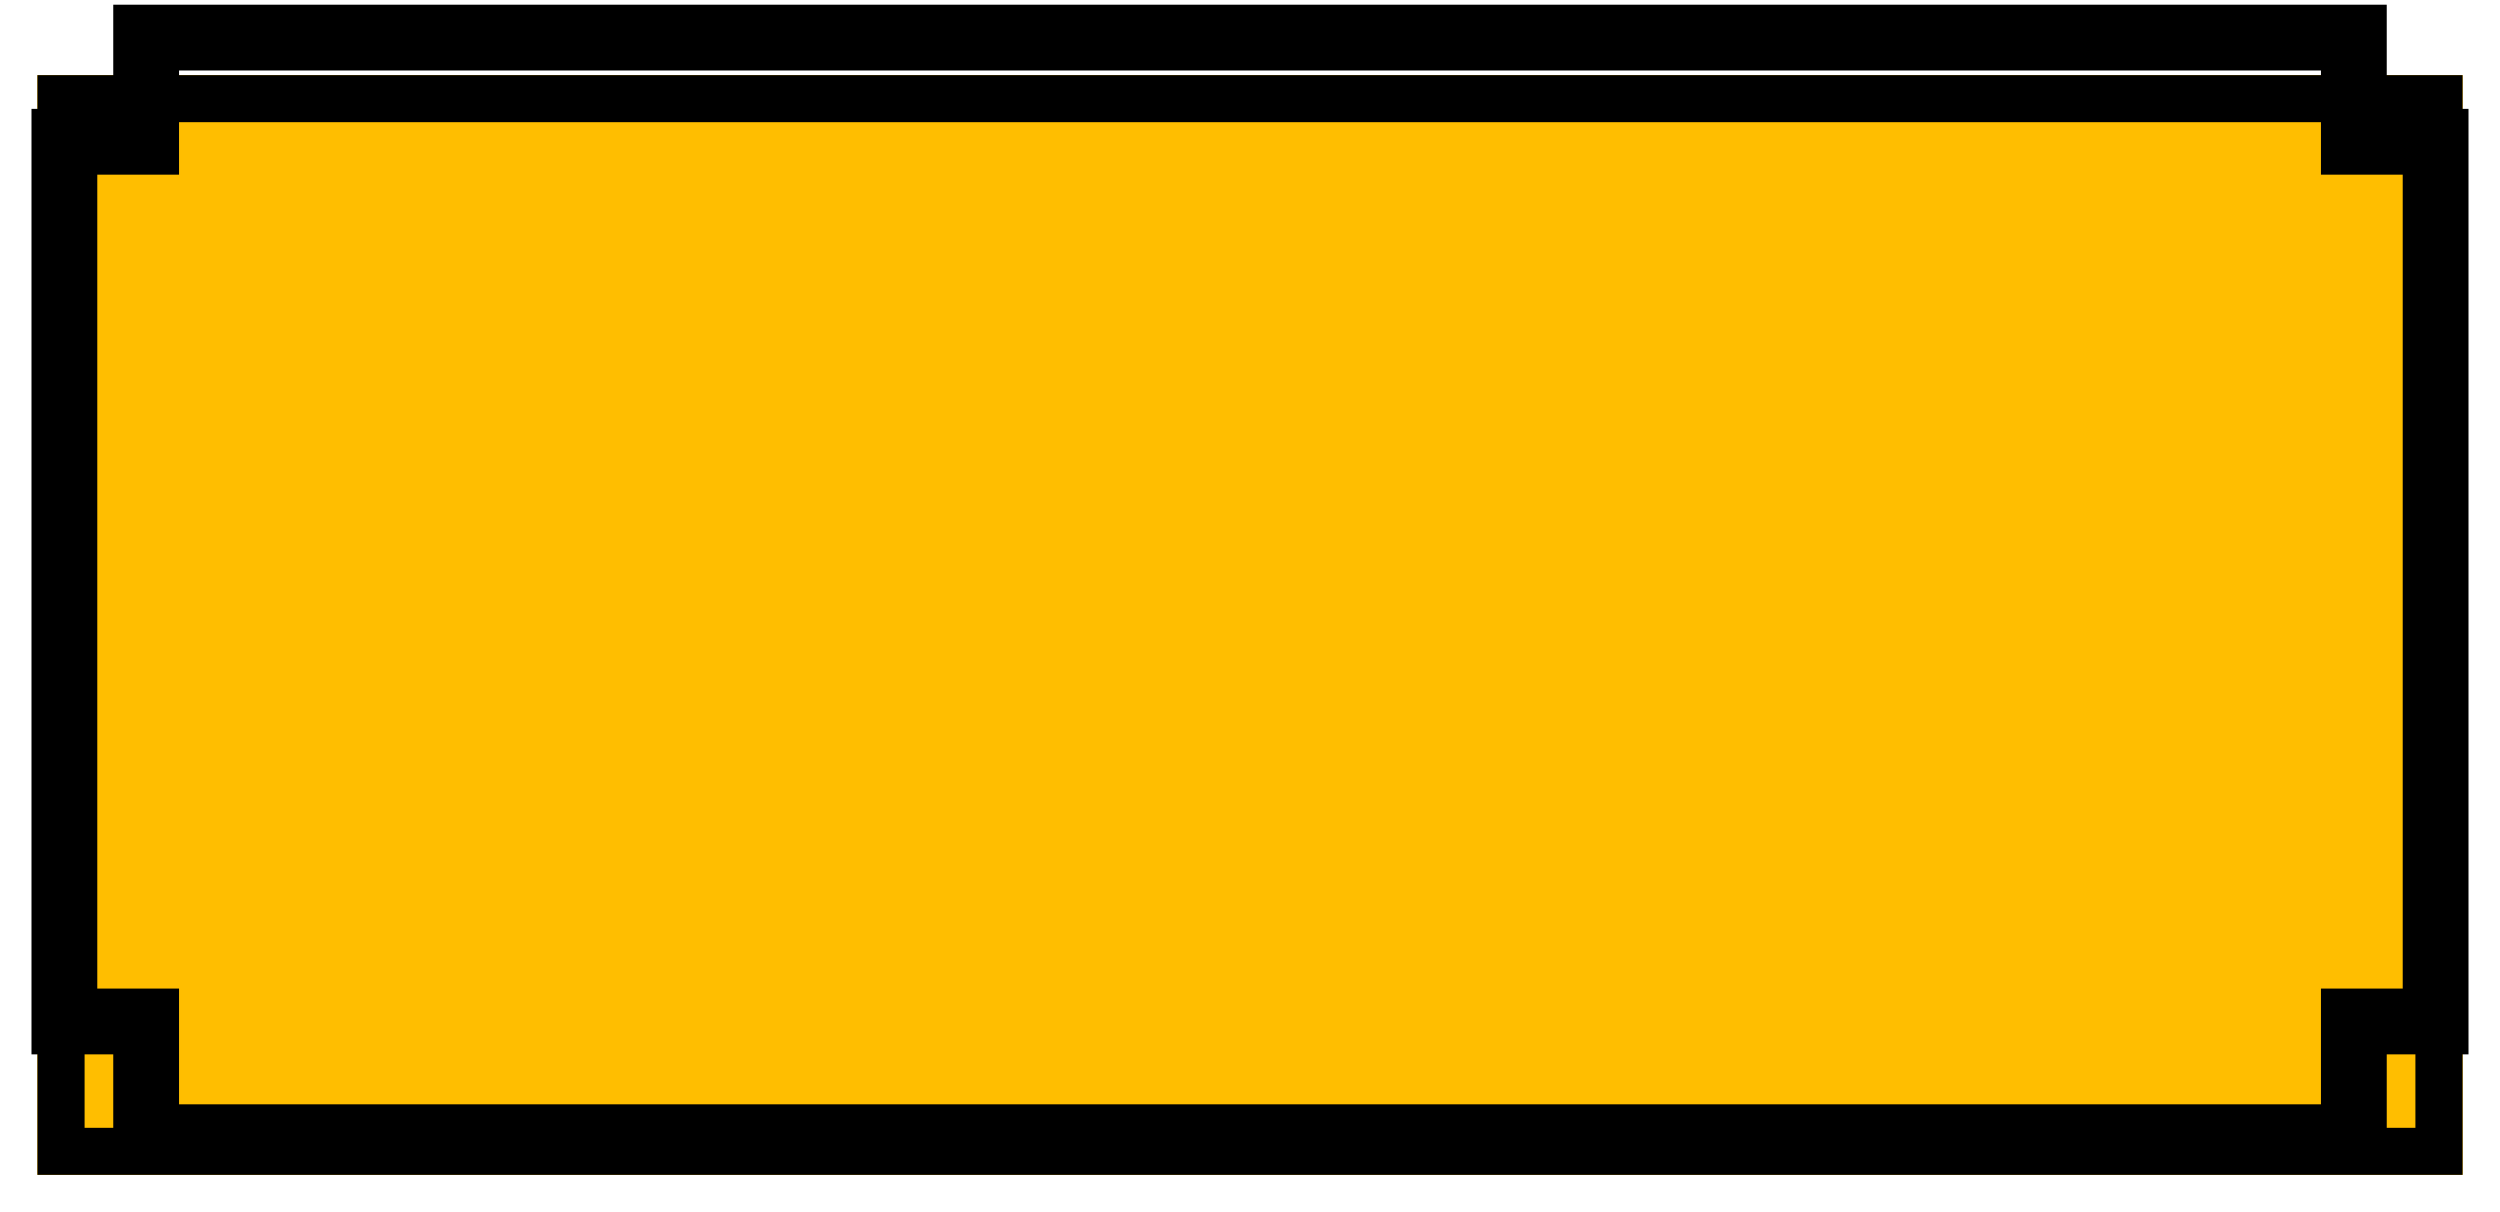 <svg width="266" height="129" viewBox="0 0 266 129" fill="none" xmlns="http://www.w3.org/2000/svg">
<g filter="url(#filter0_d_0_1)">
<rect x="4" y="4" width="258" height="117" fill="#FFBE00"/>
<rect x="6.5" y="6.5" width="253" height="112" stroke="black" stroke-width="5"/>
</g>
<g style="mix-blend-mode:hard-light" filter="url(#filter1_d_0_1)">
<path d="M79.547 61.205H77.547V65.205H79.547V61.205ZM187.867 64.619C188.648 63.838 188.648 62.572 187.867 61.791L175.139 49.063C174.358 48.282 173.092 48.282 172.311 49.063C171.53 49.844 171.53 51.11 172.311 51.891L183.625 63.205L172.311 74.519C171.53 75.3 171.53 76.566 172.311 77.347C173.092 78.128 174.358 78.128 175.139 77.347L187.867 64.619ZM79.547 65.205H186.453V61.205H79.547V65.205Z" fill="black"/>
</g>
<path d="M15.55 15.084V4H250.449V15.084H259.149V108.684H250.449V121H15.55V108.684H6.851V15.084H15.55Z" stroke="black" stroke-width="4"/>
<path d="M156.519 33.602L150.817 27.964" stroke="black" stroke-width="4"/>
<path d="M159.37 89.988L150.817 97.036" stroke="black" stroke-width="4"/>
<g filter="url(#filter2_d_0_1)">
<rect x="4" y="4" width="258" height="117" fill="#FFBE00"/>
<rect x="6.5" y="6.5" width="253" height="112" stroke="black" stroke-width="5"/>
</g>
<path d="M15.55 15.084V4H250.449V15.084H259.149V108.684H250.449V121H15.55V108.684H6.851V15.084H15.55Z" stroke="black" stroke-width="7"/>
<defs>
<filter id="filter0_d_0_1" x="0" y="4" width="266" height="125" filterUnits="userSpaceOnUse" color-interpolation-filters="sRGB">
<feFlood flood-opacity="0" result="BackgroundImageFix"/>
<feColorMatrix in="SourceAlpha" type="matrix" values="0 0 0 0 0 0 0 0 0 0 0 0 0 0 0 0 0 0 127 0" result="hardAlpha"/>
<feOffset dy="4"/>
<feGaussianBlur stdDeviation="2"/>
<feComposite in2="hardAlpha" operator="out"/>
<feColorMatrix type="matrix" values="0 0 0 0 0 0 0 0 0 0 0 0 0 0 0 0 0 0 0.25 0"/>
<feBlend mode="normal" in2="BackgroundImageFix" result="effect1_dropShadow_0_1"/>
<feBlend mode="normal" in="SourceGraphic" in2="effect1_dropShadow_0_1" result="shape"/>
</filter>
<filter id="filter1_d_0_1" x="73.547" y="48.477" width="118.906" height="37.456" filterUnits="userSpaceOnUse" color-interpolation-filters="sRGB">
<feFlood flood-opacity="0" result="BackgroundImageFix"/>
<feColorMatrix in="SourceAlpha" type="matrix" values="0 0 0 0 0 0 0 0 0 0 0 0 0 0 0 0 0 0 127 0" result="hardAlpha"/>
<feOffset dy="4"/>
<feGaussianBlur stdDeviation="2"/>
<feComposite in2="hardAlpha" operator="out"/>
<feColorMatrix type="matrix" values="0 0 0 0 0 0 0 0 0 0 0 0 0 0 0 0 0 0 0.25 0"/>
<feBlend mode="normal" in2="BackgroundImageFix" result="effect1_dropShadow_0_1"/>
<feBlend mode="normal" in="SourceGraphic" in2="effect1_dropShadow_0_1" result="shape"/>
</filter>
<filter id="filter2_d_0_1" x="0" y="4" width="266" height="125" filterUnits="userSpaceOnUse" color-interpolation-filters="sRGB">
<feFlood flood-opacity="0" result="BackgroundImageFix"/>
<feColorMatrix in="SourceAlpha" type="matrix" values="0 0 0 0 0 0 0 0 0 0 0 0 0 0 0 0 0 0 127 0" result="hardAlpha"/>
<feOffset dy="4"/>
<feGaussianBlur stdDeviation="2"/>
<feComposite in2="hardAlpha" operator="out"/>
<feColorMatrix type="matrix" values="0 0 0 0 0 0 0 0 0 0 0 0 0 0 0 0 0 0 0.25 0"/>
<feBlend mode="normal" in2="BackgroundImageFix" result="effect1_dropShadow_0_1"/>
<feBlend mode="normal" in="SourceGraphic" in2="effect1_dropShadow_0_1" result="shape"/>
</filter>
</defs>
</svg>
